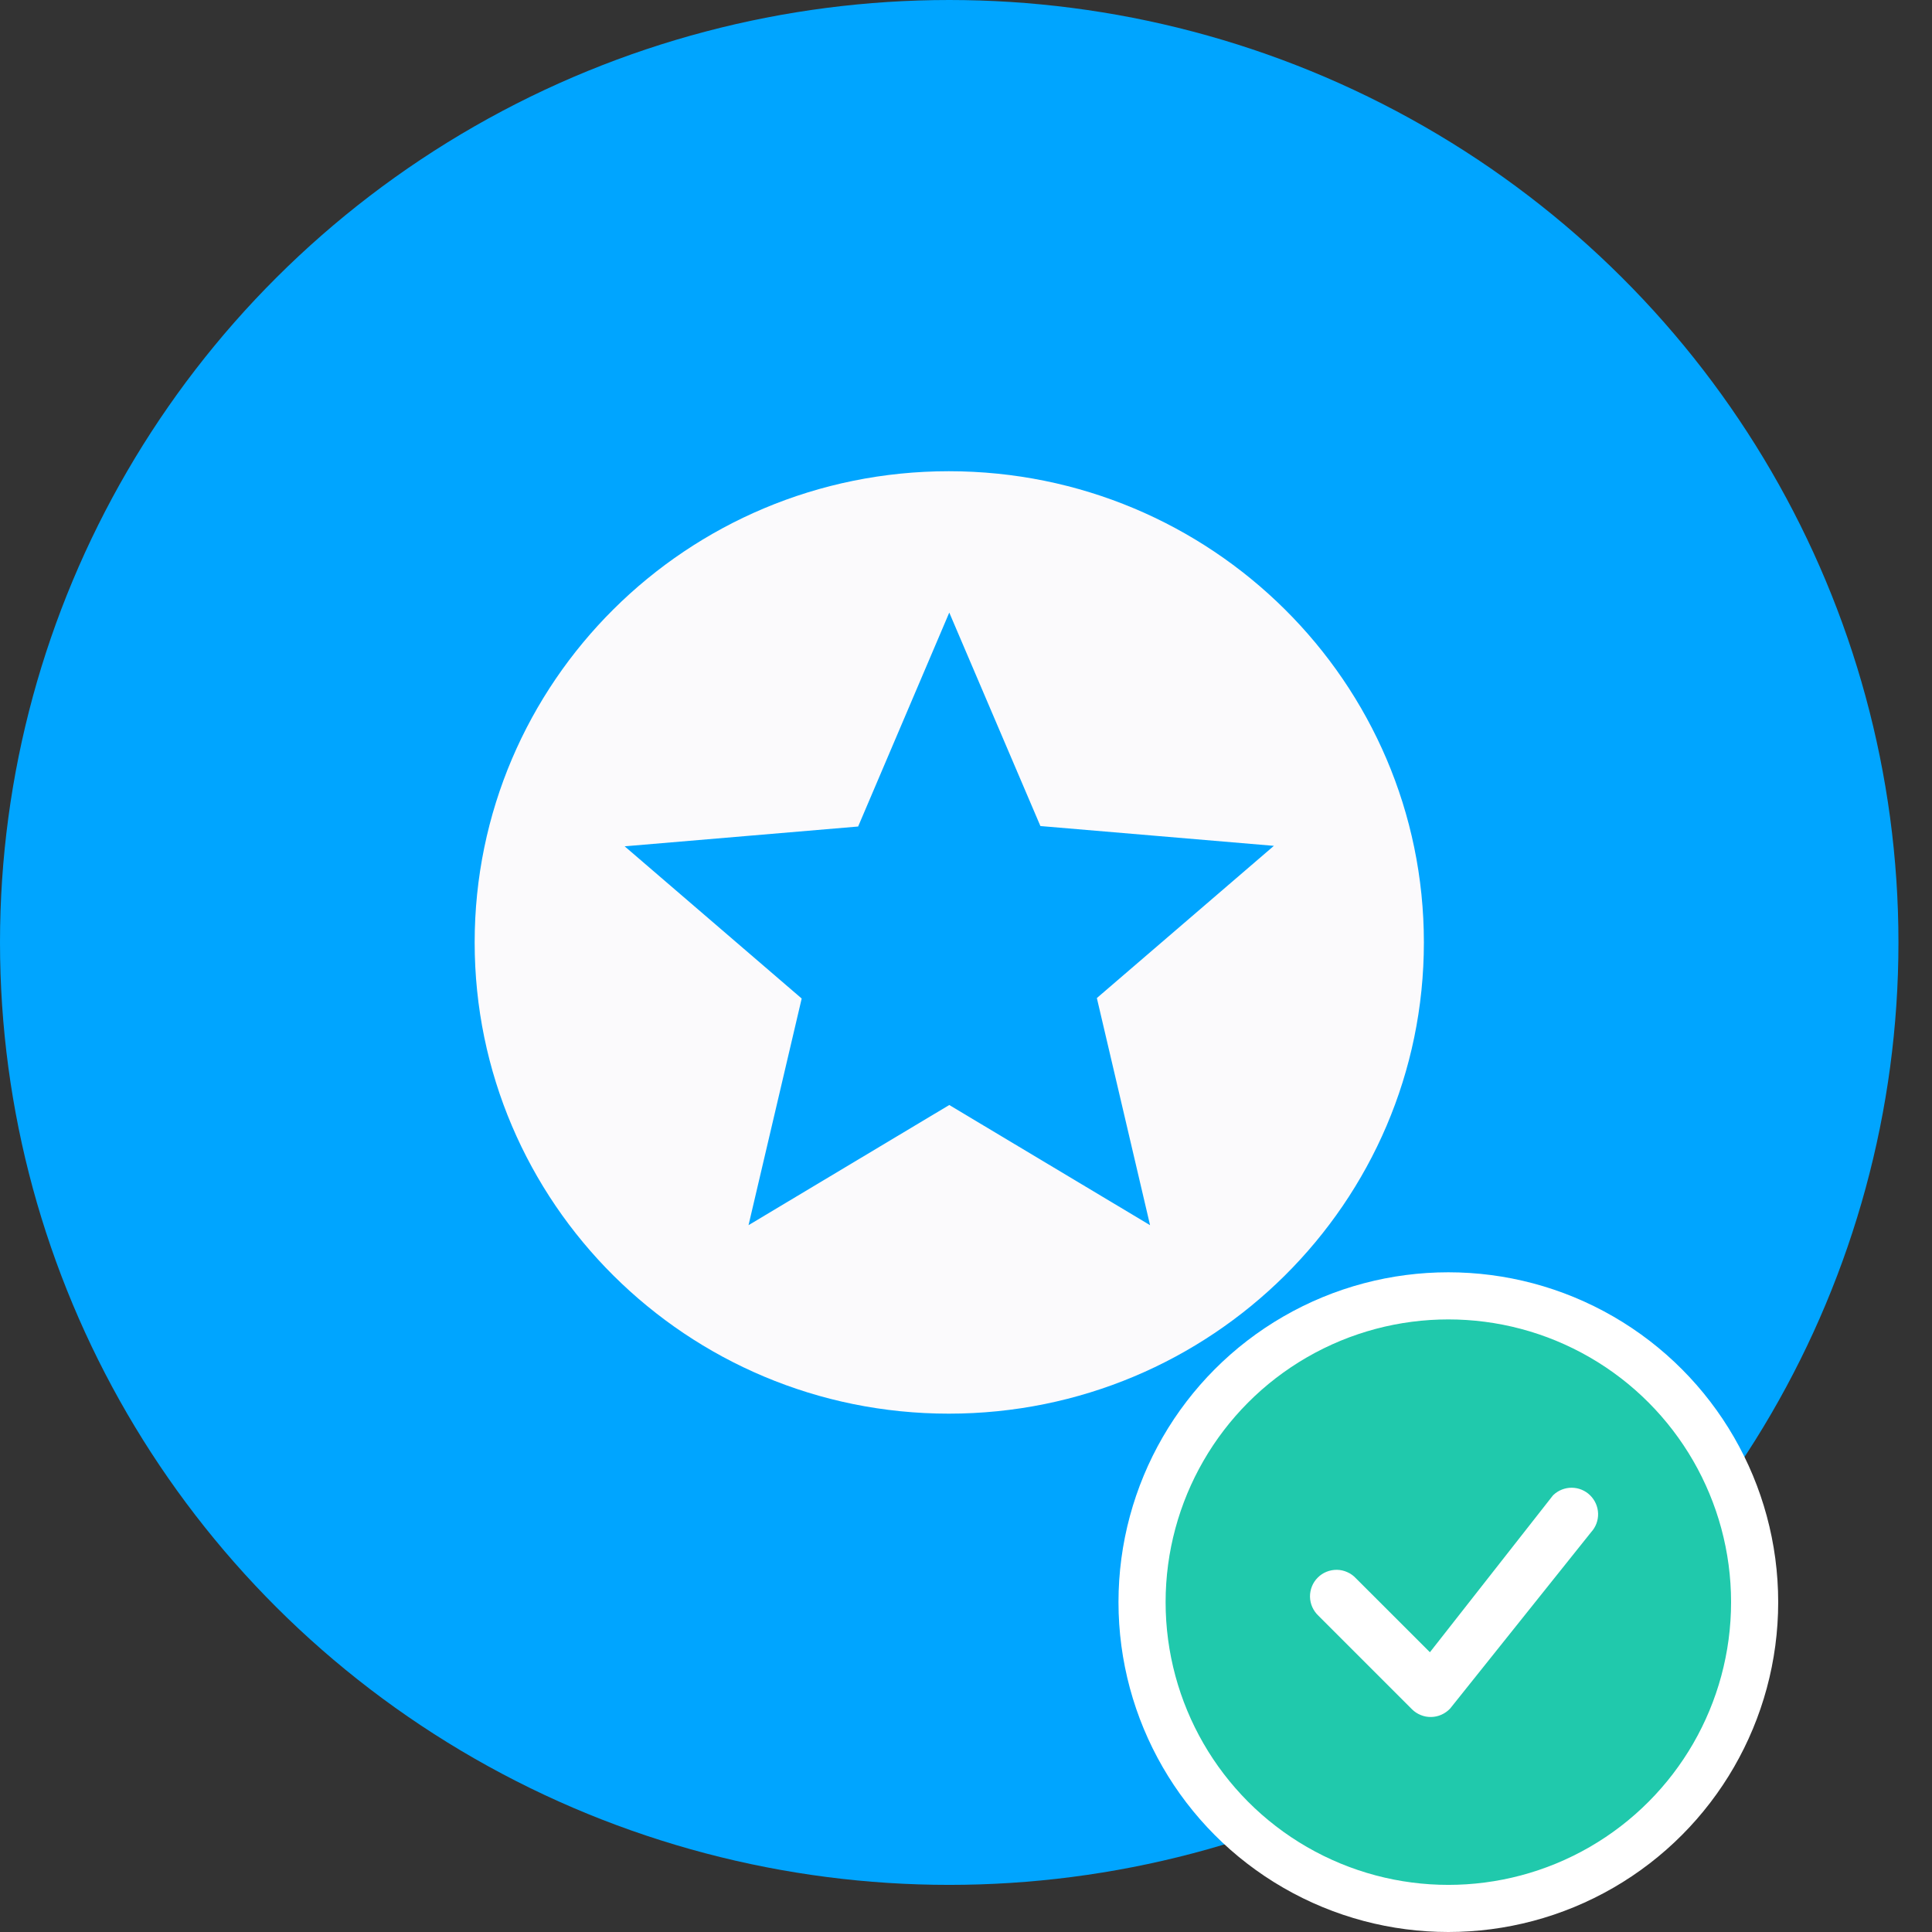 <svg width="41" height="41" viewBox="0 0 41 41" fill="none" xmlns="http://www.w3.org/2000/svg">
<rect x="0" y="0" width="41" height="41" fill="#333333" stroke="none"/>
<ellipse cx="20.144" cy="20" rx="20.144" ry="20" fill="#00A5FF"/>
<circle cx="30.736" cy="34" r="6.5" fill="#20C9AC" stroke="white"/>
<path d="M32.964 31.727C33.069 31.627 33.21 31.571 33.356 31.572C33.502 31.573 33.641 31.631 33.745 31.733C33.849 31.836 33.91 31.974 33.914 32.12C33.918 32.266 33.865 32.407 33.766 32.515L30.774 36.258C30.722 36.313 30.66 36.357 30.591 36.388C30.522 36.419 30.447 36.436 30.372 36.437C30.296 36.439 30.221 36.425 30.151 36.396C30.081 36.368 30.017 36.326 29.964 36.273L27.979 34.288C27.924 34.236 27.88 34.174 27.849 34.105C27.818 34.036 27.802 33.962 27.8 33.886C27.799 33.811 27.813 33.736 27.841 33.666C27.869 33.596 27.911 33.532 27.965 33.479C28.018 33.425 28.082 33.383 28.152 33.355C28.222 33.327 28.297 33.313 28.372 33.314C28.448 33.315 28.523 33.332 28.591 33.363C28.66 33.393 28.723 33.438 28.774 33.493L30.345 35.063L32.949 31.744C32.954 31.738 32.959 31.733 32.964 31.727H32.964Z" fill="white"/>
<path d="M20.135 10C14.575 10 10.073 14.48 10.073 20C10.073 25.52 14.575 30 20.135 30C25.705 30 30.217 25.52 30.217 20C30.217 14.48 25.705 10 20.135 10ZM24.406 26L20.145 23.45L15.885 26L17.013 21.19L13.256 17.96L18.211 17.54L20.145 13L22.079 17.53L27.034 17.95L23.277 21.18L24.406 26Z" fill="#FBFAFC"/>
</svg>
